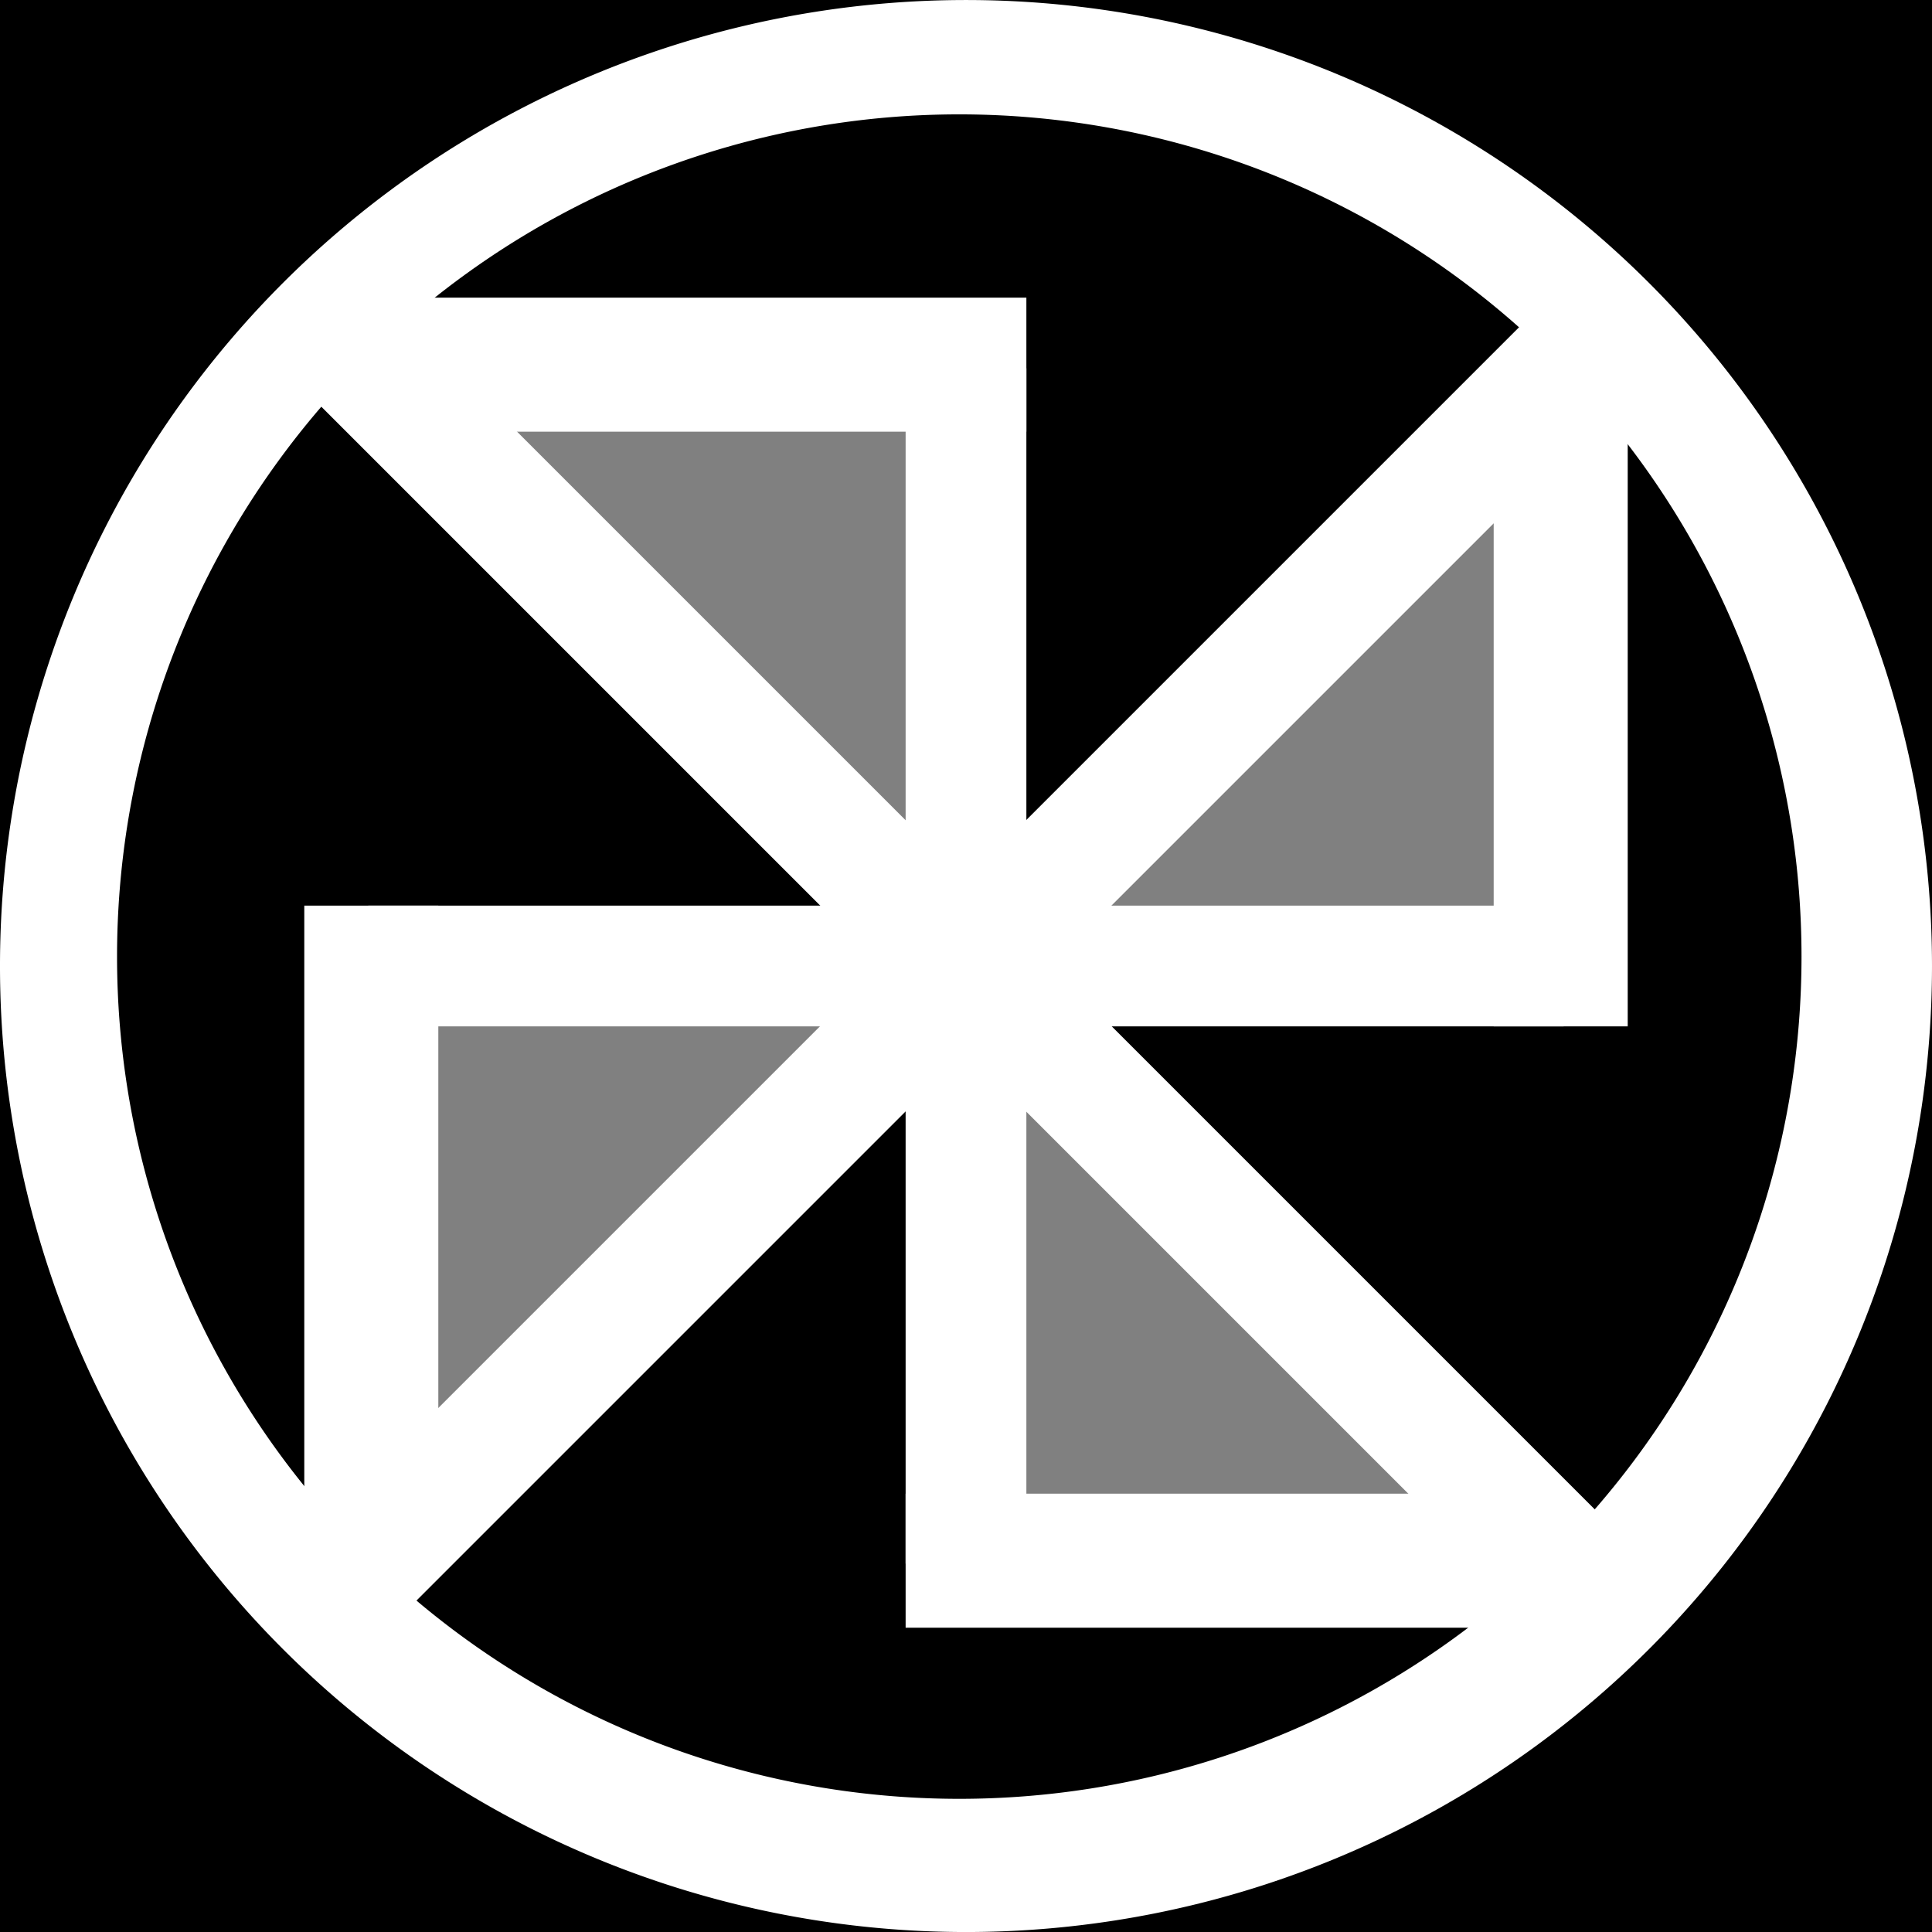 <?xml version="1.0" encoding="UTF-8" standalone="no"?>
<!-- Created with Inkscape (http://www.inkscape.org/) -->

<svg
   xmlns:dc="http://purl.org/dc/elements/1.1/"
   xmlns:cc="http://creativecommons.org/ns#"
   xmlns:rdf="http://www.w3.org/1999/02/22-rdf-syntax-ns#"
   xmlns:svg="http://www.w3.org/2000/svg"
   xmlns="http://www.w3.org/2000/svg"
   xmlns:sodipodi="http://sodipodi.sourceforge.net/DTD/sodipodi-0.dtd"
   xmlns:inkscape="http://www.inkscape.org/namespaces/inkscape"
   width="32px"
   height="32px"
   id="svg3952"
   version="1.1"
   inkscape:version="0.48.1 "
   sodipodi:docname="stander.svg">
  <defs
     id="defs3954" />
  <sodipodi:namedview
     id="base"
     pagecolor="#ffffff"
     bordercolor="#666666"
     borderopacity="1.0"
     inkscape:pageopacity="0.0"
     inkscape:pageshadow="2"
     inkscape:zoom="11.313708"
     inkscape:cx="5.347268"
     inkscape:cy="16.208395"
     inkscape:current-layer="layer1"
     showgrid="true"
     inkscape:grid-bbox="true"
     inkscape:document-units="px"
     inkscape:window-width="1366"
     inkscape:window-height="706"
     inkscape:window-x="-8"
     inkscape:window-y="-8"
     inkscape:window-maximized="1" />
  <g
     id="layer1"
     inkscape:label="Layer 1"
     inkscape:groupmode="layer">
    <rect
       style="fill:#000000"
       id="rect3009"
       width="32"
       height="32"
       x="1.4662387e-006"
       y="3.8146973e-006" />
    <path
       sodipodi:type="arc"
       style="fill:#ffffff"
       id="path3011"
       sodipodi:cx="381.42856"
       sodipodi:cy="480.93362"
       sodipodi:rx="160"
       sodipodi:ry="160"
       d="m 541.429,480.934 a 160,160 0 1 1 -320,0 160,160 0 1 1 320,0 z"
       transform="matrix(0.1,0,0,0.1,-22.143,-32.093)" />
    <path
       sodipodi:type="arc"
       style="fill:#000000"
       id="path3015"
       sodipodi:cx="332.85715"
       sodipodi:cy="466.64789"
       sodipodi:rx="150"
       sodipodi:ry="150"
       d="m 482.857,466.648 a 150,150 0 1 1 -300,0 150,150 0 1 1 300,0 z"
       transform="matrix(0.093,0,0,0.093,-15.067,-27.554)" />
    <path
       style="fill:#808080"
       d="m 17.502,15.177 8.13,-8.073 0,8.073 z"
       id="rect3037-3-5-29"
       inkscape:connector-curvature="0"
       sodipodi:nodetypes="cccc" />
    <path
       style="fill:#808080"
       d="m 16.558,17.24 8.073,8.13 -8.073,0 z"
       id="rect3037-3-5-2"
       inkscape:connector-curvature="0"
       sodipodi:nodetypes="cccc" />
    <path
       style="fill:#808080"
       d="m 14.495,16.473 -8.13,8.073 0,-8.073 z"
       id="rect3037-3-5-6"
       inkscape:connector-curvature="0"
       sodipodi:nodetypes="cccc" />
    <path
       style="fill:#808080"
       d="m 15.395,14.499 -8.073,-8.13 8.073,0 z"
       id="rect3037-3-5"
       inkscape:connector-curvature="0"
       sodipodi:nodetypes="cccc" />
    <rect
       style="fill:#ffffff"
       id="rect3821-9"
       width="2"
       height="19.799"
       x="15"
       y="-25.899"
       transform="matrix(0,1,-1,0,0,0)" />
    <rect
       style="fill:#ffffff"
       id="rect2991-8"
       width="2"
       height="29"
       x="-1"
       y="8.127"
       transform="matrix(0.707,-0.707,0.707,0.707,0,0)" />
    <rect
       style="fill:#ffffff"
       id="rect2991-8-6"
       width="2"
       height="29"
       x="21.627"
       y="-14.5"
       transform="matrix(0.707,0.707,-0.707,0.707,0,0)" />
    <rect
       style="fill:#ffffff"
       id="rect3821-9-2"
       width="2"
       height="19.799"
       x="-17"
       y="-25.899"
       transform="scale(-1,-1)" />
    <rect
       style="fill:#ffffff"
       id="rect3040"
       width="10.347"
       height="2.22"
       x="6.653"
       y="4.93" />
    <rect
       style="fill:#ffffff"
       id="rect3040-6"
       width="10.347"
       height="2.22"
       x="15"
       y="24.74" />
    <rect
       style="fill:#ffffff"
       id="rect3040-5"
       width="10.347"
       height="2.22"
       x="15"
       y="-7.26"
       transform="matrix(0,1,-1,0,0,0)" />
    <rect
       style="fill:#ffffff"
       id="rect3040-7"
       width="10.347"
       height="2.22"
       x="6.653"
       y="-26.96"
       transform="matrix(0,1,-1,0,0,0)" />
  </g>
</svg>
